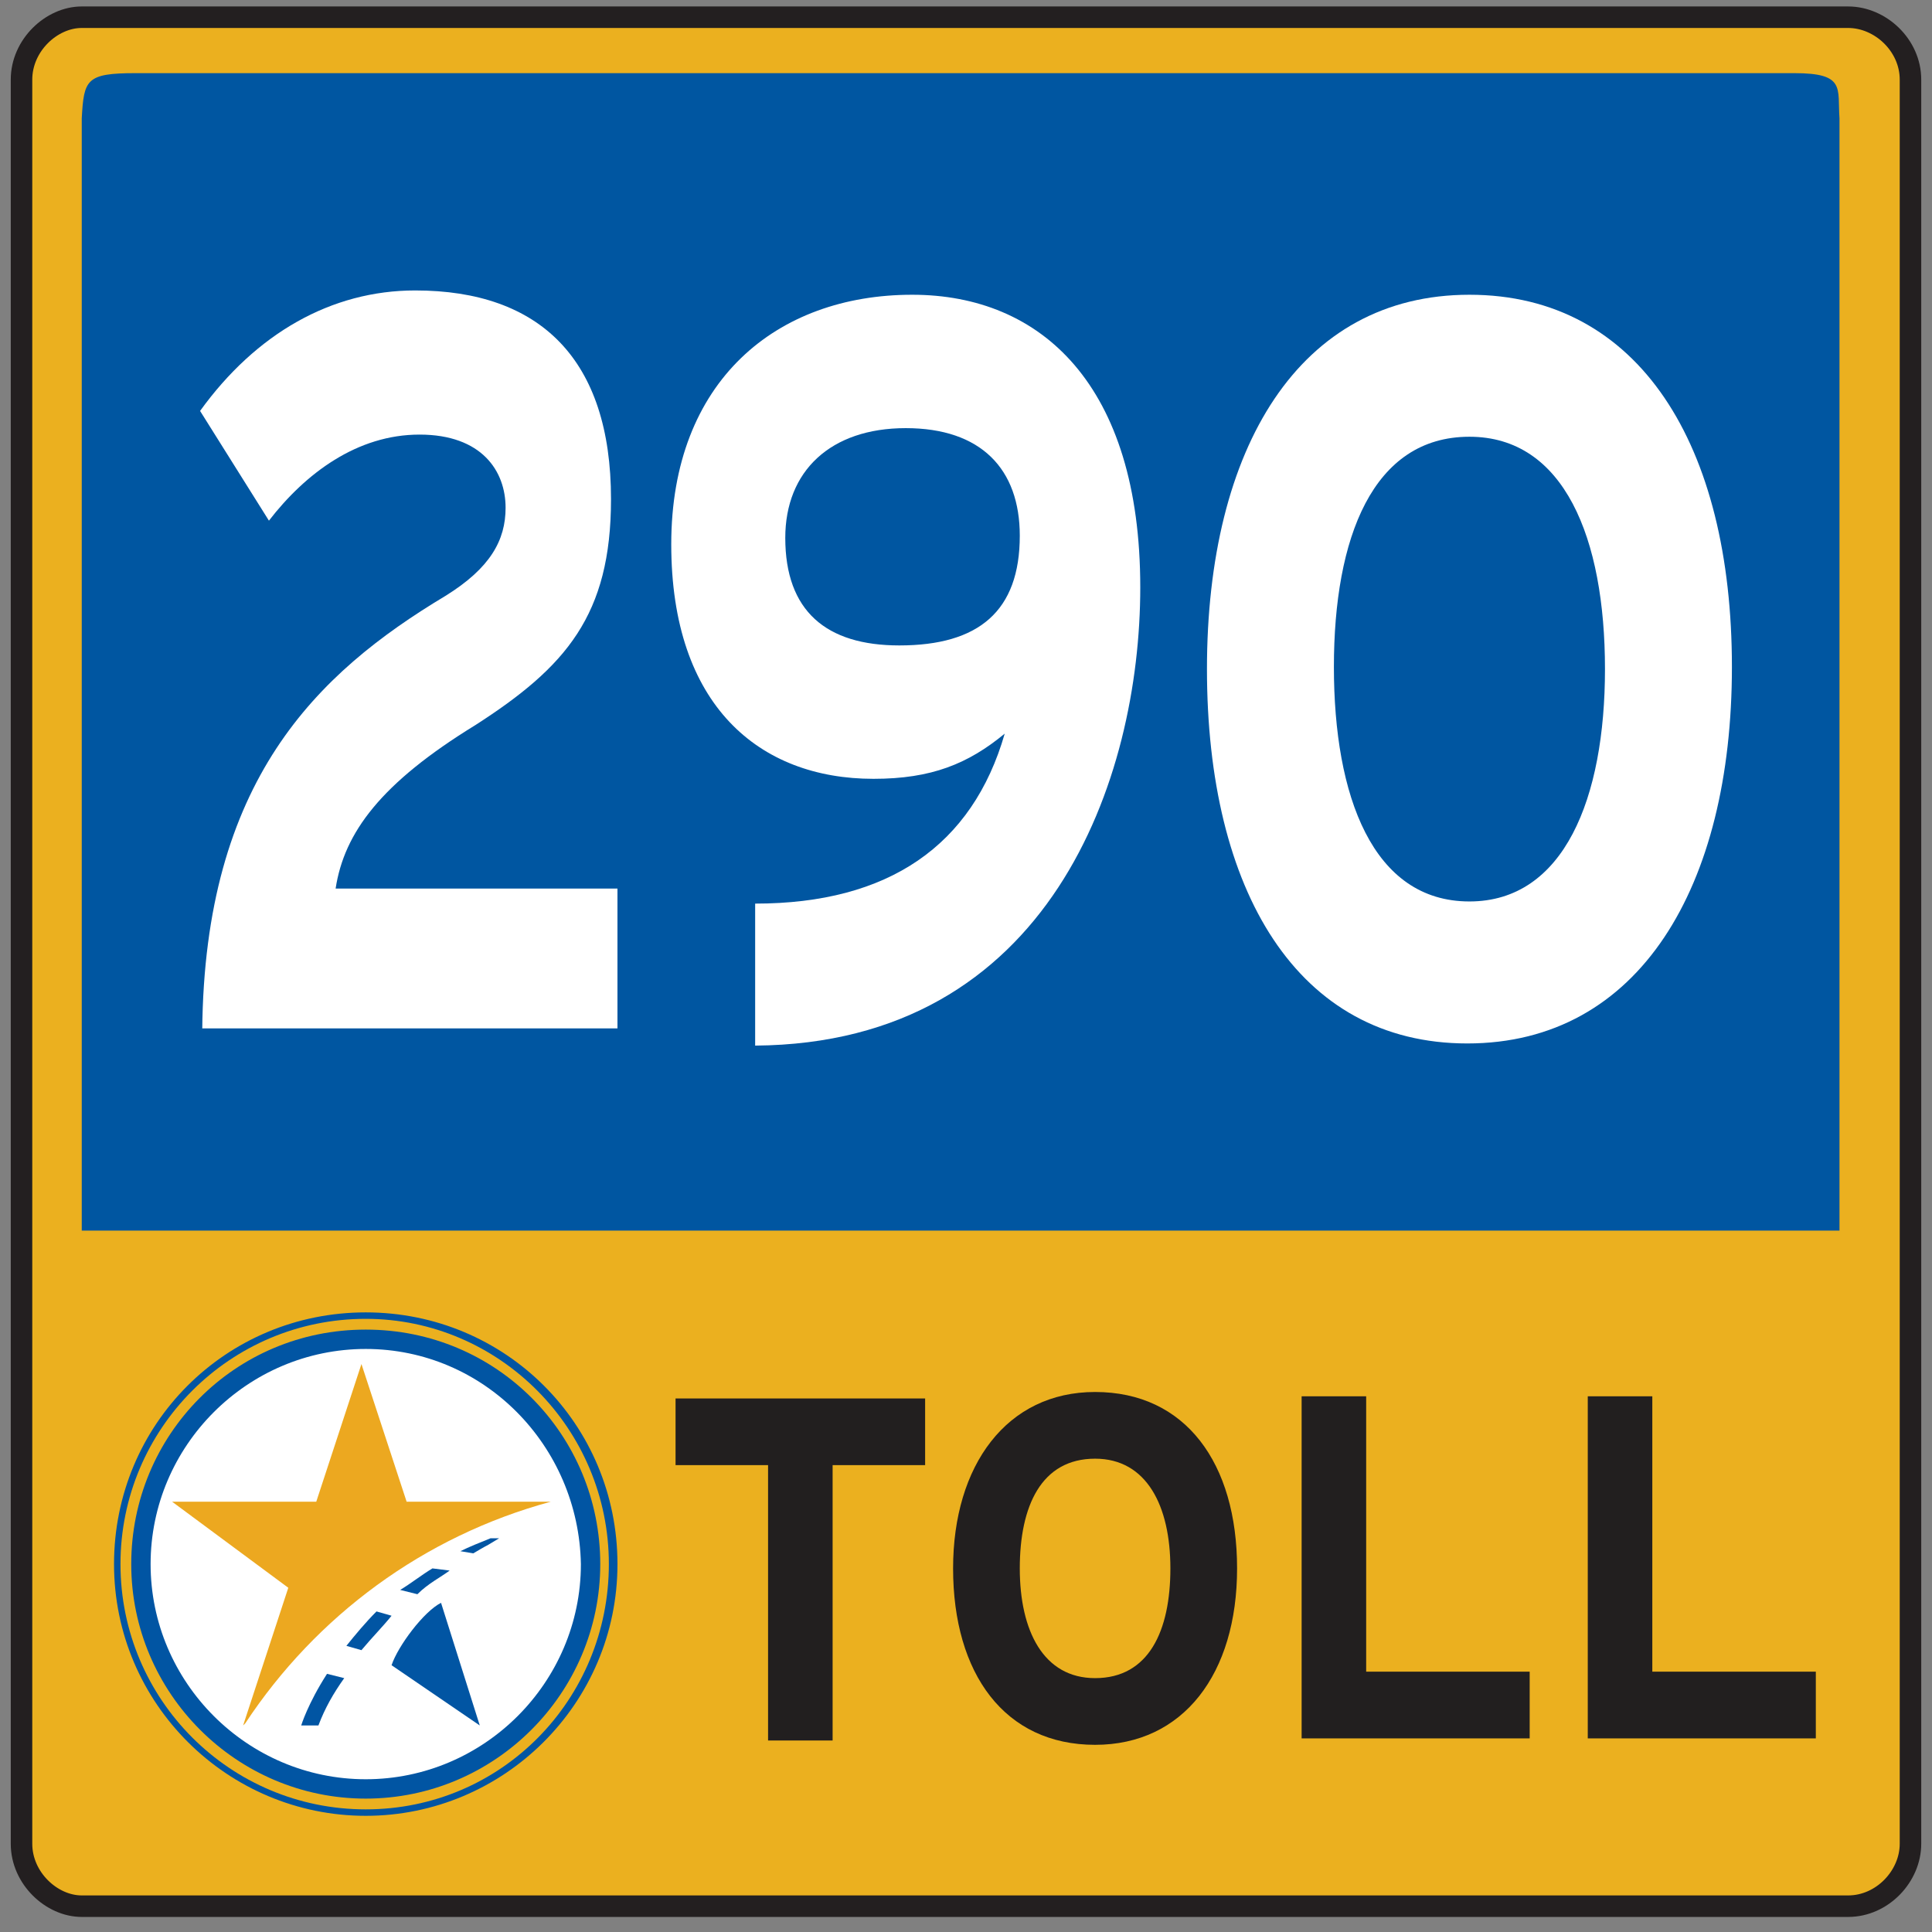 <?xml version="1.0" encoding="utf-8"?>
<!-- Generator: Adobe Illustrator 22.1.0, SVG Export Plug-In . SVG Version: 6.00 Build 0)  -->
<svg version="1.1" id="de40f591-4bb4-4fe6-84f4-86983d5dc360"
	 xmlns="http://www.w3.org/2000/svg" xmlns:xlink="http://www.w3.org/1999/xlink" x="0px" y="0px" viewBox="0 0 89.8 89.8"
	 style="enable-background:new 0 0 89.8 89.8;" xml:space="preserve">
<rect x="0" y="0" width="89.8" height="89.8" fill="#808080" stroke="none"/>
<style type="text/css">
	.st0{fill-rule:evenodd;clip-rule:evenodd;fill:#EBB01F;stroke:#231F20;stroke-miterlimit:10;}
	.st1{fill-rule:evenodd;clip-rule:evenodd;fill:#0056A1;}
	.st2{fill:#221F1F;}
	.st3{fill:#FFFFFF;}
	.st4{fill:#ECA820;}
	.st5{fill:#0155A3;}
</style>
<g>
	<title>290_Toll_Shield</title>
	<path class="st0" d="M3.8,0.8h82.1c1.5,0,2.9,1.3,2.9,2.9v82c0,1.5-1.3,2.9-2.9,2.9H3.8c-1.4,0-2.8-1.3-2.8-2.9v-82
		C1,2.1,2.4,0.8,3.8,0.8z"/>
	<path class="st1" d="M6.3,3.4h77.1c2.4,0,2,0.7,2.1,2.1v51.7H3.8V5.5C3.9,3.7,4,3.4,6.3,3.4z"/>
	<g>
		<path class="st2" d="M38.7,68.1v12.8h-3V68.1h-4.3v-3.1H43v3.1H38.7z"/>
		<path class="st2" d="M54.4,72.9c0,2.9-1,5.1-3.5,5.1c-2.4,0-3.5-2.2-3.5-5.1c0-2.9,1-5.1,3.5-5.1C53.3,67.8,54.4,70,54.4,72.9z
			 M57.5,72.9c0-4.9-2.4-8.2-6.6-8.2c-4.1,0-6.6,3.4-6.6,8.2c0,4.9,2.4,8.2,6.6,8.2C55,81.1,57.5,77.8,57.5,72.9z"/>
		<path class="st2" d="M60.5,80.9v-16h3v12.8h7.6v3.1H60.5z"/>
		<path class="st2" d="M73.8,80.9v-16h3v12.8h7.6v3.1H73.8z"/>
	</g>
	<g>
		<circle class="st3" cx="16.9" cy="72.7" r="10.5"/>
		<path class="st4" d="M11.3,80.2l0.1-0.1c3.3-5,8.3-8.7,14.2-10.3l-6.7,0l-2.1-6.4l-2.1,6.4l-6.7,0l5.4,4L11.3,80.2z"/>
		<path class="st5" d="M17,83.6c-6,0-10.9-4.9-10.9-10.9S10.9,61.8,17,61.8s10.9,4.9,10.9,10.9S23,83.6,17,83.6z M17,62.7
			c-5.5,0-10,4.5-10,10c0,5.5,4.5,10,10,10s10-4.5,10-10C26.9,67.2,22.5,62.7,17,62.7z"/>
		<path class="st5" d="M17,84.4c-6.4,0-11.7-5.2-11.7-11.7S10.5,61,17,61s11.7,5.2,11.7,11.7S23.4,84.4,17,84.4z M17,61.3
			c-6.3,0-11.4,5.1-11.4,11.4S10.7,84.1,17,84.1S28.3,79,28.3,72.7S23.2,61.3,17,61.3z"/>
		<path class="st5" d="M18.2,77.4l4.1,2.8l-1.8-5.7C19.7,74.9,18.5,76.5,18.2,77.4z"/>
		<g>
			<path class="st5" d="M15.2,77.8c-0.9,1.4-1.2,2.4-1.2,2.4l0.8,0c0.3-0.8,0.7-1.5,1.2-2.2L15.2,77.8z"/>
			<path class="st5" d="M19.4,74.1c0.5-0.5,1.1-0.8,1.5-1.1l-0.8-0.1c-0.5,0.3-1,0.7-1.5,1L19.4,74.1z"/>
			<path class="st5" d="M22.8,71.5c-0.5,0.2-1,0.4-1.4,0.6l0.6,0.1c0.5-0.3,0.7-0.4,0.7-0.4l0.5-0.3L22.8,71.5z"/>
			<path class="st5" d="M17.5,74.9c-0.5,0.5-1,1.1-1.4,1.6l0.7,0.2c0.5-0.6,1-1.1,1.4-1.6L17.5,74.9z"/>
		</g>
	</g>
	<g>
		<path class="st3" d="M9.4,47.9c0.1-11.6,5.3-16.6,11.3-20.2c2.1-1.3,2.8-2.6,2.8-4.1c0-1.7-1.1-3.4-4-3.4c-2.9,0-5.3,1.8-7,4
			l-3.2-5.1c2.6-3.6,6.1-5.6,10-5.6c5.8,0,9.1,3.2,9.1,9.7c0,5.4-2.1,7.8-6.3,10.5c-4.4,2.7-6.1,5-6.5,7.6h13.1v6.5H9.4z"/>
		<path class="st3" d="M47.4,24.9c0,3.5-1.9,5.1-5.6,5.1c-3.4,0-5.3-1.6-5.3-5c0-3.1,2.1-5.1,5.6-5.1C45.6,19.9,47.4,21.8,47.4,24.9
			z M53,27.3c0-9.4-4.6-13.6-10.6-13.6c-6.3,0-11.2,4-11.2,11.6c0,7.5,4.1,10.9,9.4,10.9c2.7,0,4.4-0.7,6.1-2.1
			c-1.5,5.2-5.4,7.9-11.6,7.9v6.6C48.8,48.5,53,36.2,53,27.3z"/>
		<path class="st3" d="M74.6,31.1c0,6-1.9,10.8-6.3,10.8C63.8,41.9,62,37,62,31c0-6,1.8-10.7,6.3-10.7C72.7,20.3,74.6,25,74.6,31.1z
			 M80.5,31c0-10.3-4.3-17.3-12.2-17.3c-7.9,0-12.2,7.1-12.2,17.4c0,10.3,4.2,17.4,12.1,17.4C76.2,48.5,80.5,41.2,80.5,31z"/>
	</g>
</g>
</svg>
